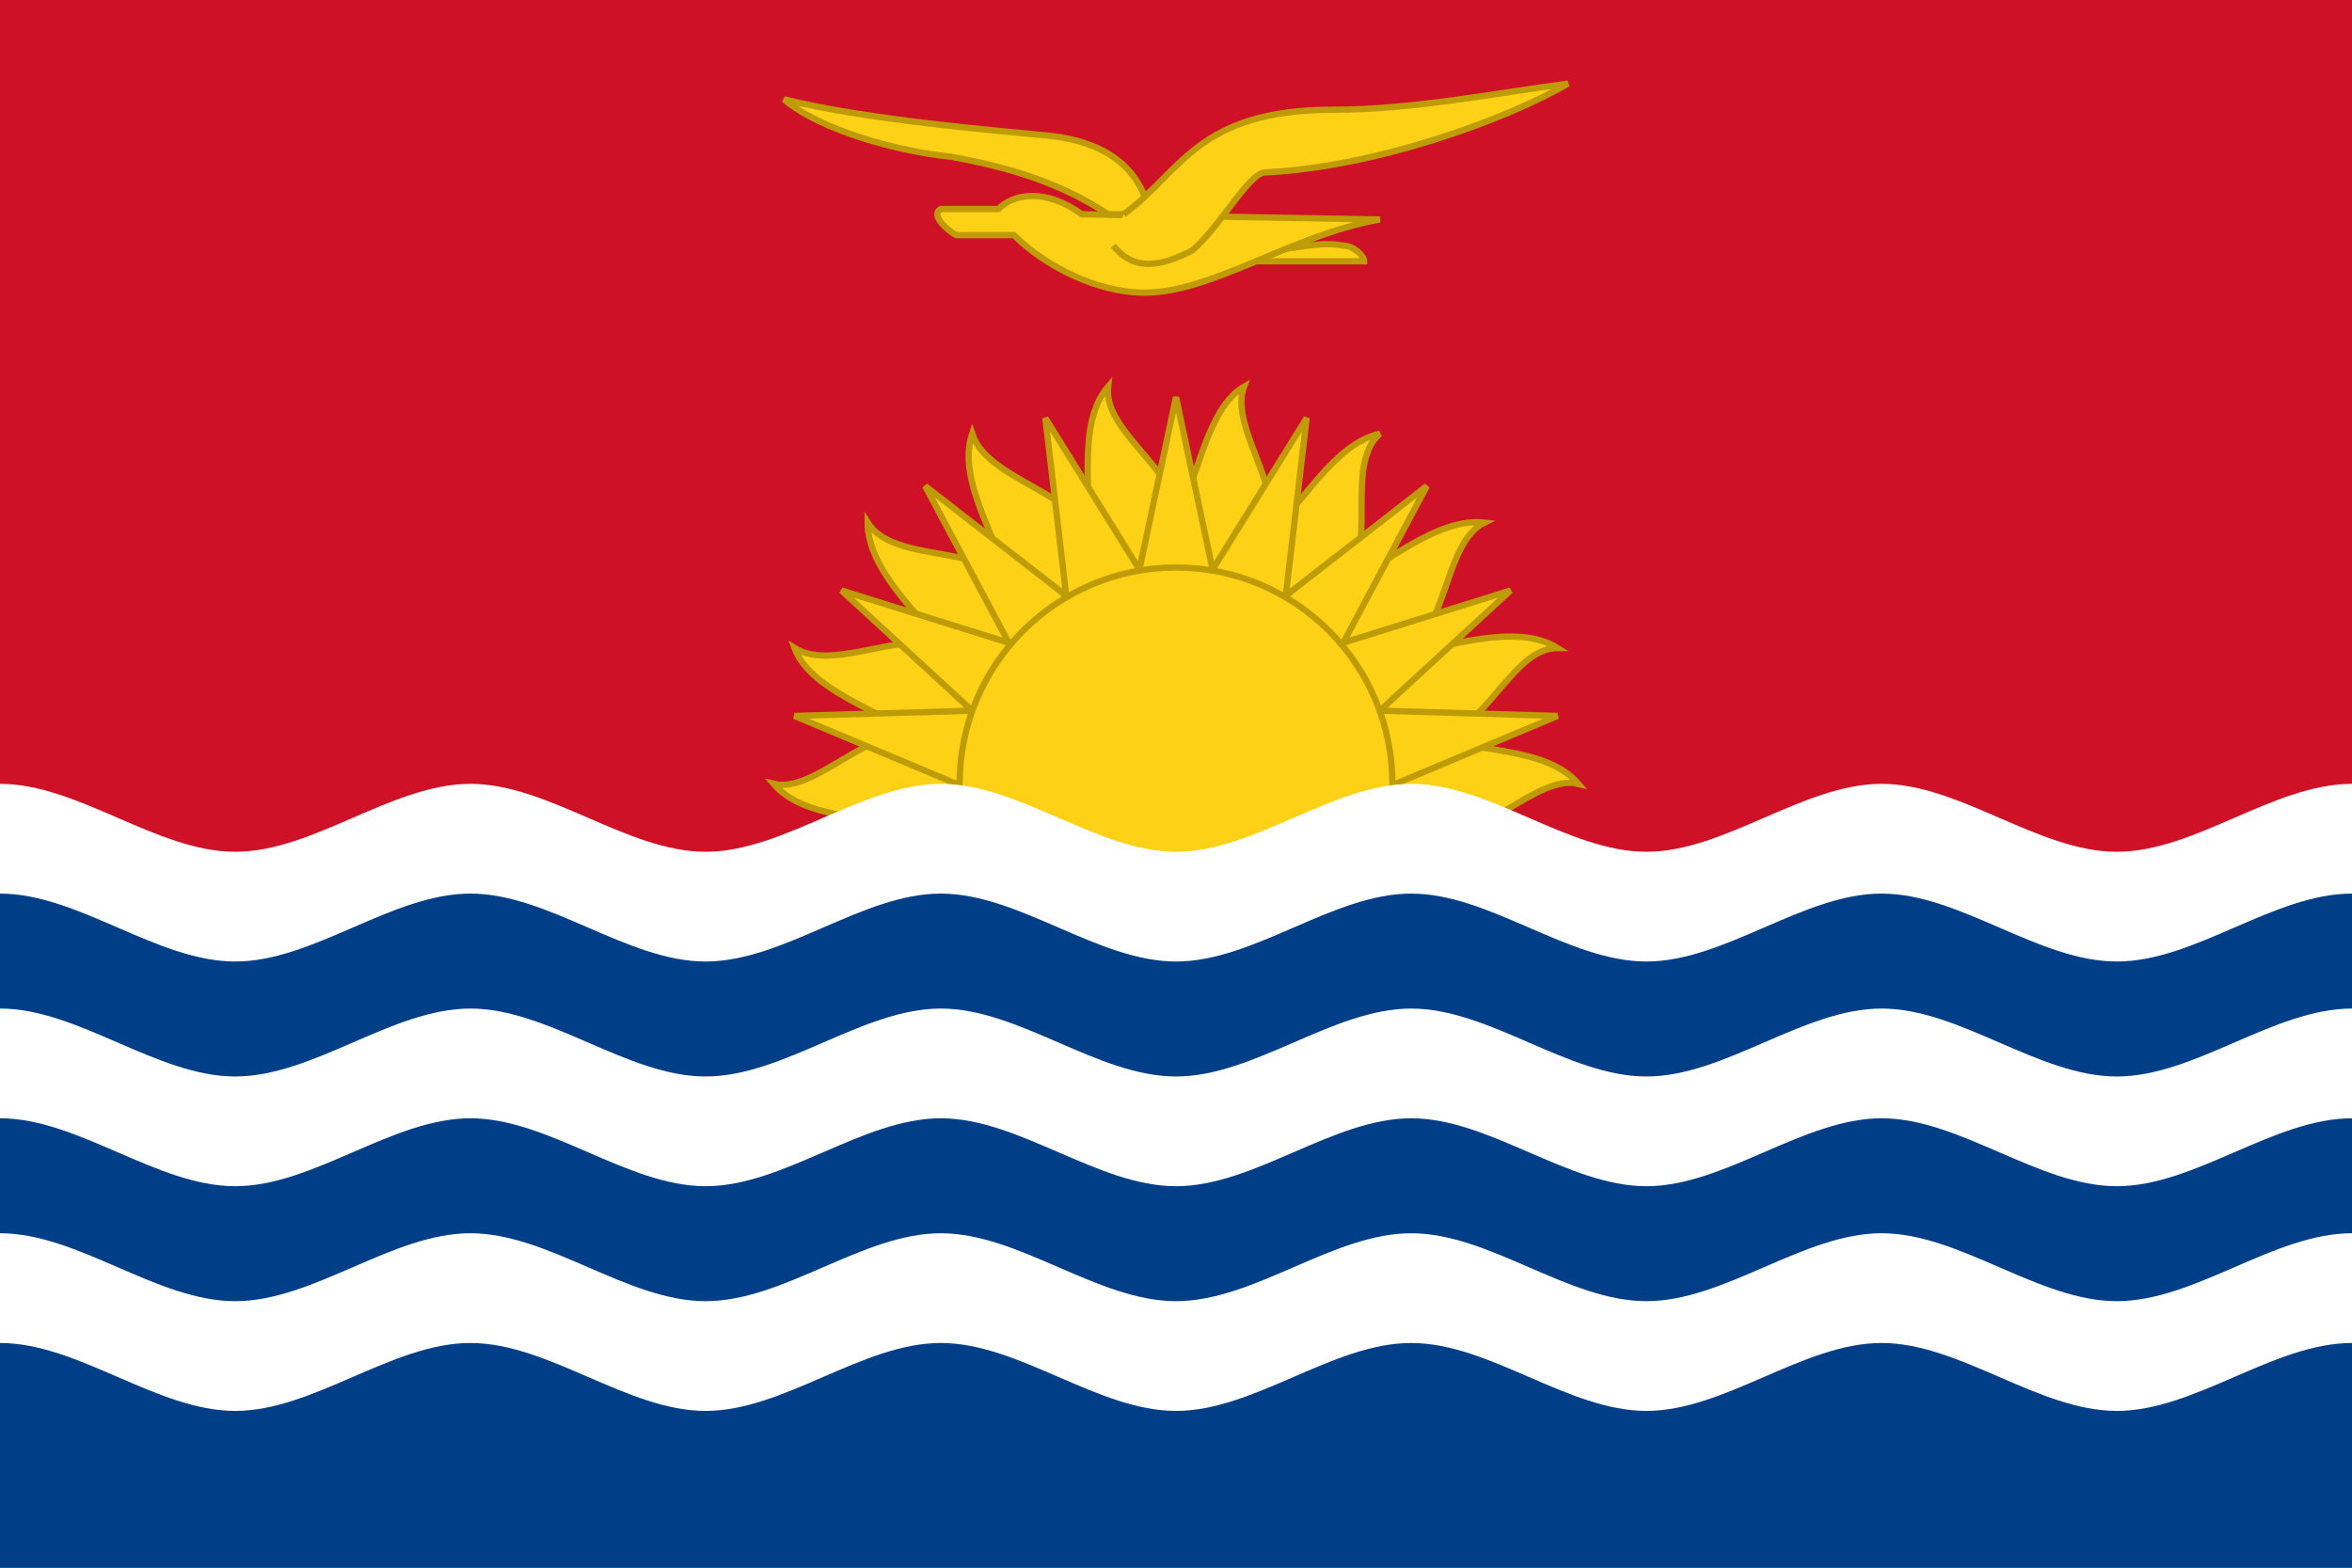 <svg xmlns="http://www.w3.org/2000/svg" viewBox="0 0 450 300"><path fill="#CE1126" d="M0 0h450v300H0V0z"/><g transform="translate(-75)" fill="#FCD116" stroke="#BD9C08" stroke-width="1.2"><path d="M349 141c9 3 22 2 28 9-8-2-19 12-28 9 8 5-108 0-98 0-9-3-22-2-28-9 8 2 19-12 28-9-8-5-21-9-24-17 8 5 23-5 30 1-6-7-16-16-16-25 5 8 23 4 27 12-2-9-10-20-7-29 3 9 20 11 22 20 1-9-2-22 4-29-1 9 15 17 13 26 4-8 6-22 13-26-3 8 9 21 4 29 7-6 13-18 22-20-7 6 0 23-7 29 8-4 18-13 27-12-8 4-7 22-16 25 9-1 22-6 30-1-9 0-14 17-24 17h0z"/><path d="M258 150l-31-13 34-1-25-23 32 10-16-30 27 21-4-34 18 29 7-33 7 33 18-29-4 34 27-21-16 30 32-10-25 23 34 1-31 13 31 13H227l31-13h0z"/><circle cx="300" cy="150" r="41.4"/><path d="M314 50h22c0-1-2-3-4-3-5-1-10 1-16 1l-2 2h0z"/><path d="M269 45c6 6 16 11 25 11 13 0 28-11 45-14l-57-1c-7-5-13-4-16-1h-11c-2 1 1 4 3 5h11z"/><path d="M295 41c-2-10-10-14-19-15-10-1-35-3-51-7 7 6 22 10 32 11 11 2 21 5 30 11h8z"/><path d="M288 47c4 5 9 4 15 1 5-4 11-15 14-15 21-1 46-10 58-17-15 2-30 5-45 5-26 0-29 12-40 20"/></g><path fill="#003F87" d="M0 165h450v135H0V165z"/><path fill="#FFF" d="M0 257c15 0 30 13 45 13s30-13 45-13 30 13 45 13 30-13 45-13 30 13 45 13 30-13 45-13 30 13 45 13 30-13 45-13 30 13 45 13 30-13 45-13v-21c-15 0-30 13-45 13s-30-13-45-13-30 13-45 13-30-13-45-13-30 13-45 13-30-13-45-13-30 13-45 13-30-13-45-13-30 13-45 13-30-13-45-13v21zM0 214c15 0 30 13 45 13s30-13 45-13 30 13 45 13 30-13 45-13 30 13 45 13 30-13 45-13 30 13 45 13 30-13 45-13 30 13 45 13 30-13 45-13v-21c-15 0-30 13-45 13s-30-13-45-13-30 13-45 13-30-13-45-13-30 13-45 13-30-13-45-13-30 13-45 13-30-13-45-13-30 13-45 13-30-13-45-13v21zM0 171c15 0 30 13 45 13s30-13 45-13 30 13 45 13 30-13 45-13 30 13 45 13 30-13 45-13 30 13 45 13 30-13 45-13 30 13 45 13 30-13 45-13v-21c-15 0-30 13-45 13s-30-13-45-13-30 13-45 13-30-13-45-13-30 13-45 13-30-13-45-13-30 13-45 13-30-13-45-13-30 13-45 13-30-13-45-13v21z"/></svg>